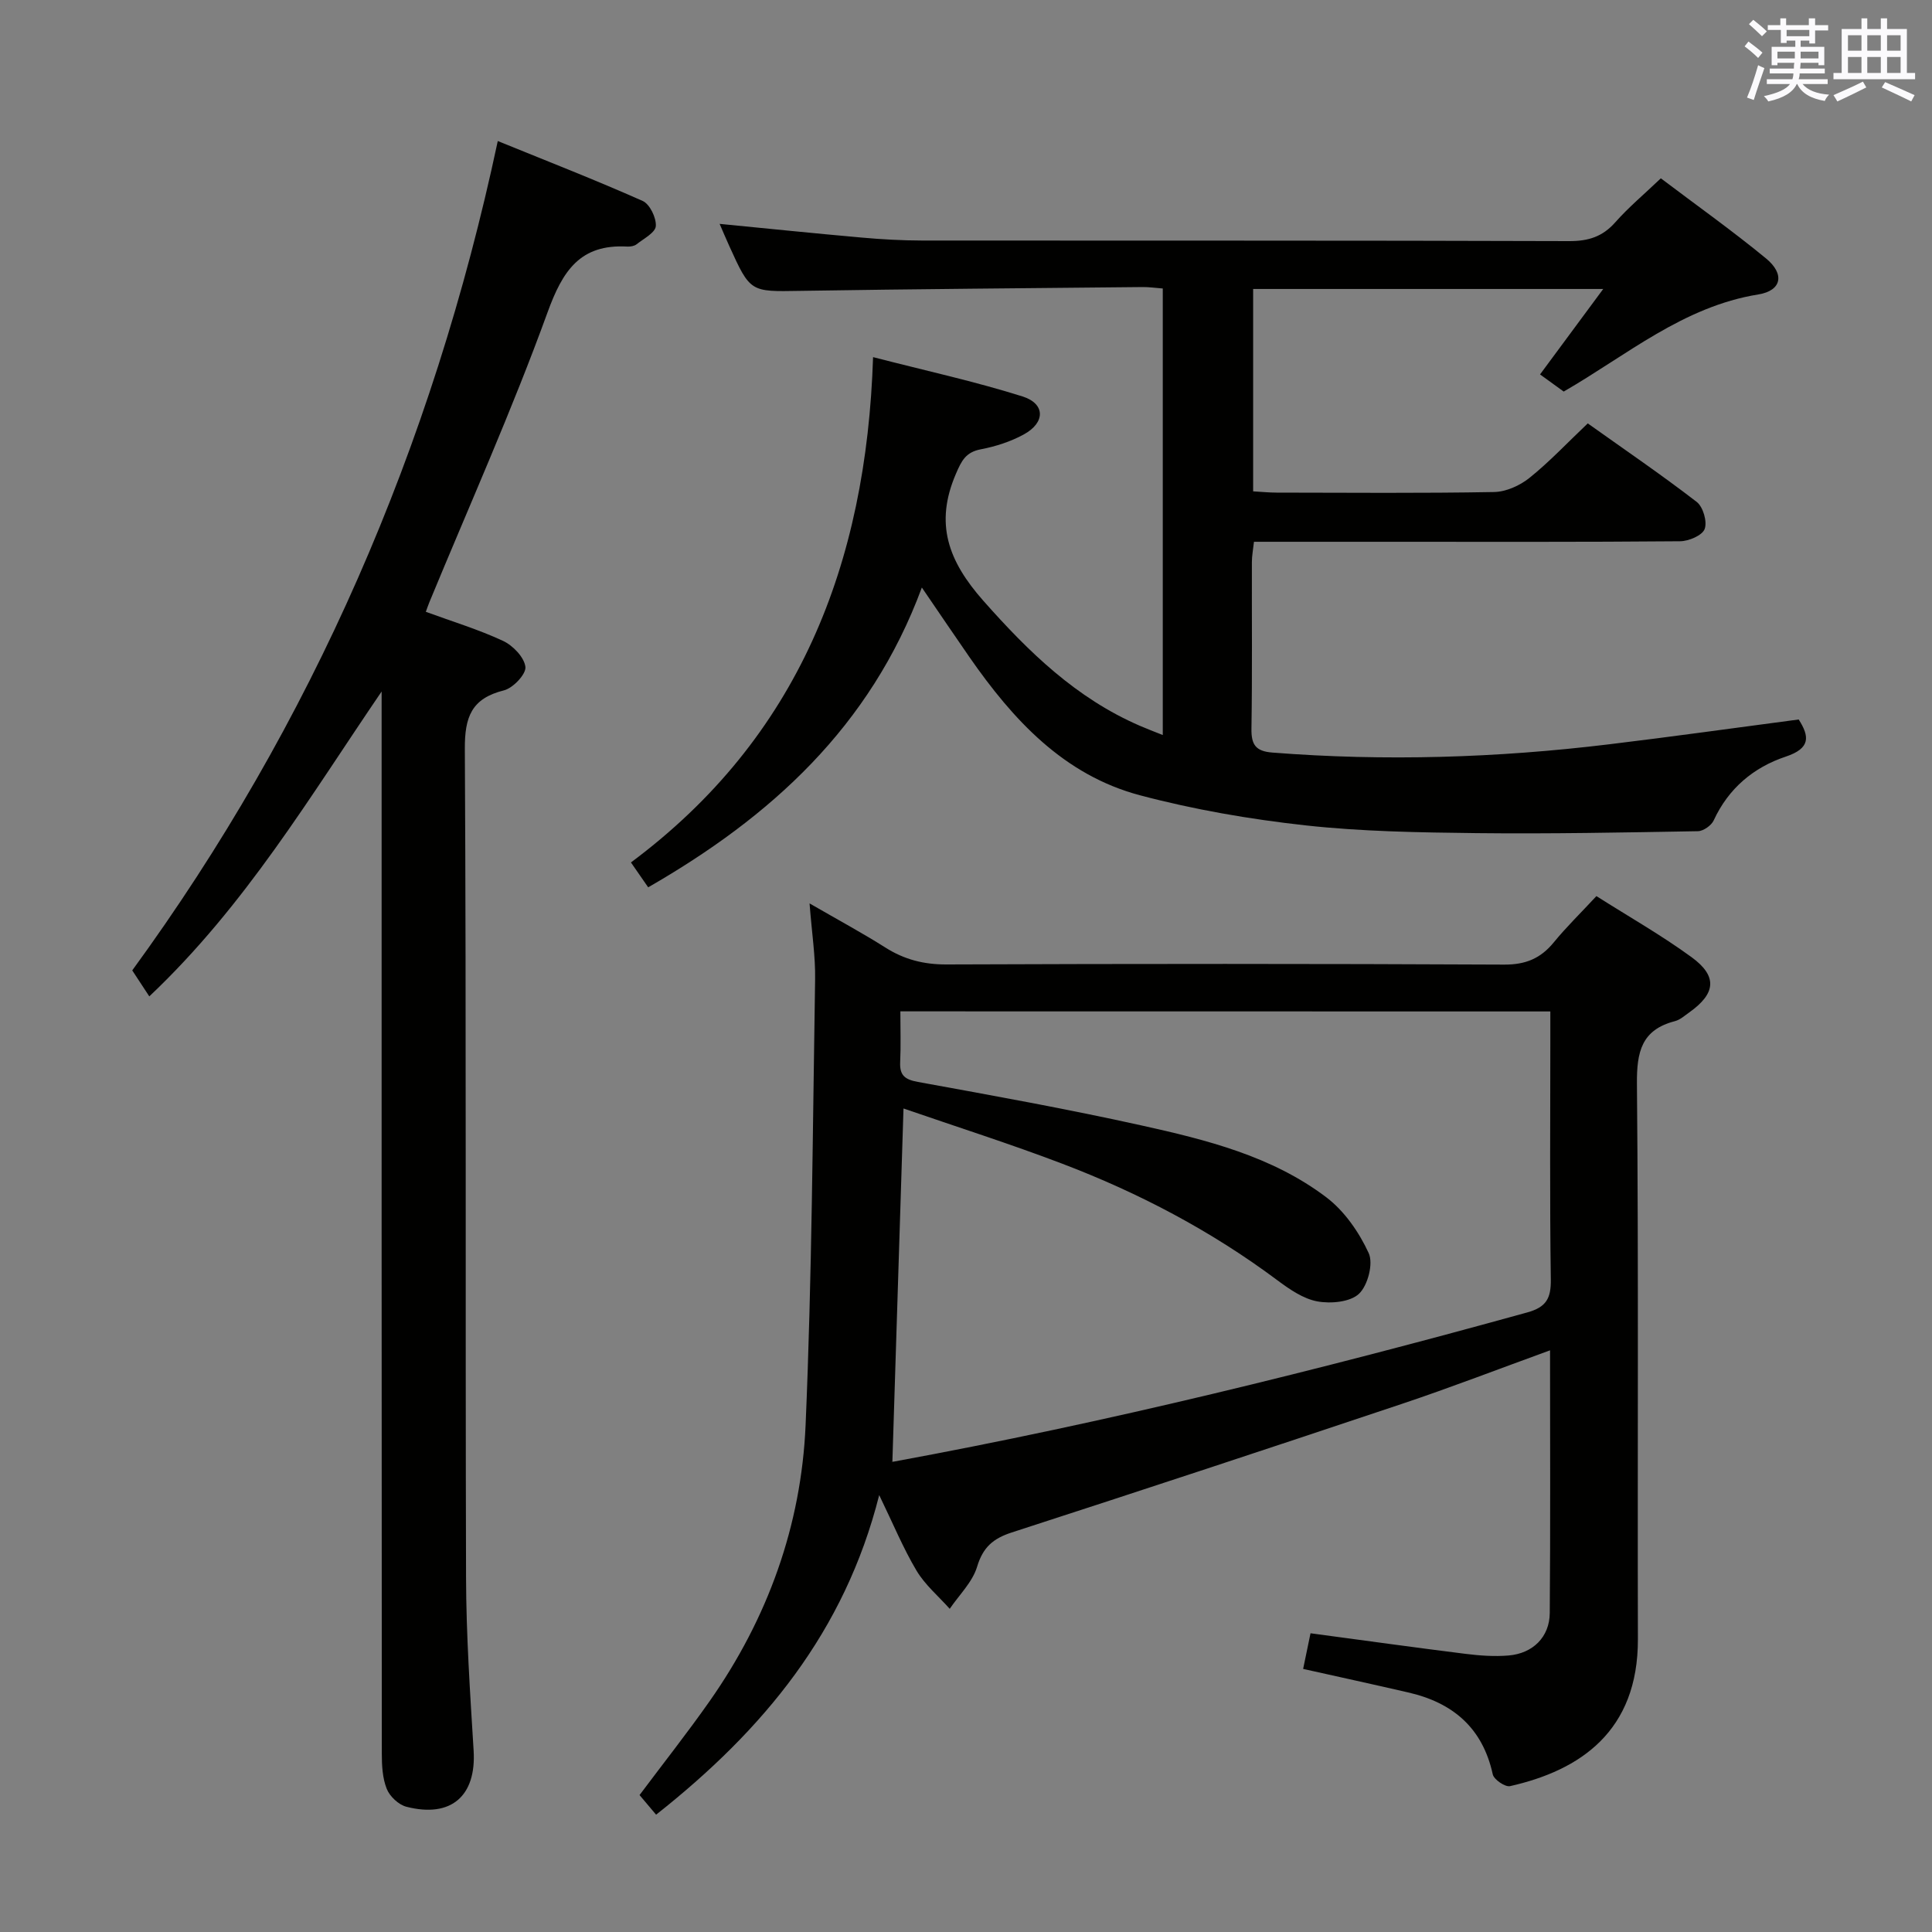 <svg enable-background="new 0 0 400 400" viewBox="0 0 400 400" xmlns="http://www.w3.org/2000/svg"><rect x="0" y="0" width="400" height="400" fill="#808080" stroke="none"/><g fill="#010100"><path d="m269.8 345.53c.56-2.71 1.03-4.95 1.53-7.38 10.78 1.44 21.41 2.93 32.07 4.26 2.96.37 6 .59 8.95.34 5.03-.43 8.47-3.84 8.51-8.78.15-17.98.06-35.95.06-54.4-10.44 3.79-20.47 7.67-30.65 11.08-26.89 9.01-53.83 17.89-80.8 26.63-3.85 1.25-5.96 3.06-7.17 7.09-.96 3.19-3.71 5.83-5.67 8.72-2.32-2.61-5.11-4.95-6.87-7.9-2.76-4.63-4.83-9.67-7.73-15.65-7.15 28.31-23.93 48.58-46.19 66.17-1.15-1.36-2.28-2.7-3.43-4.06 5-6.68 9.94-12.93 14.51-19.44 12.04-17.15 18.98-36.38 19.87-57.17 1.32-30.74 1.47-61.53 1.97-92.3.08-4.78-.68-9.57-1.15-15.7 5.88 3.4 10.9 6.1 15.7 9.14 3.93 2.49 7.97 3.52 12.67 3.5 38.48-.15 76.96-.16 115.45.03 4.44.02 7.53-1.27 10.26-4.6 2.62-3.2 5.61-6.11 8.83-9.58 6.68 4.24 13.46 8.09 19.71 12.65 5.42 3.96 5 7.53-.49 11.43-.95.67-1.89 1.53-2.97 1.81-6.93 1.79-7.92 6.38-7.86 12.99.35 38.31.1 76.63.2 114.95.05 19.1-11.98 27.18-26.47 30.44-1.01.23-3.35-1.37-3.58-2.44-2.1-9.63-8.27-14.85-17.52-16.96-7.1-1.64-14.21-3.19-21.74-4.87zm-83.39-136.14c0 3.63.12 7.09-.04 10.53-.12 2.72.97 3.59 3.66 4.08 15.49 2.82 30.99 5.61 46.35 9.02 13.45 2.98 26.99 6.36 38.22 14.87 3.75 2.84 6.78 7.23 8.77 11.54 1 2.17-.17 6.69-2 8.43-1.82 1.72-5.83 2.09-8.62 1.58-2.94-.54-5.79-2.52-8.29-4.38-13.7-10.23-28.68-18.1-44.59-24.15-10.77-4.1-21.77-7.6-32.81-11.41-.79 24.97-1.54 48.96-2.3 73.08-.38-.08-.05.09.24.04 44.24-8.13 87.85-18.91 131.18-30.89 3.96-1.09 4.96-2.91 4.9-6.86-.24-16.65-.1-33.31-.1-49.96 0-1.77 0-3.53 0-5.5-45.04-.02-89.44-.02-134.57-.02z"/><path d="m190.86 121.64c-10.69 28.89-31.3 47.49-56.66 62.07-1.1-1.59-2.11-3.05-3.57-5.15 34.66-25.8 48.74-61.67 50.13-104.62 10.93 2.82 21.08 5.03 30.94 8.14 4.77 1.51 4.74 5.44.24 7.88-2.72 1.48-5.81 2.48-8.86 3.06-3.11.59-3.99 2.33-5.16 5.06-4.45 10.31-1.62 18.05 5.66 26.29 9.41 10.64 19.24 20.19 32.4 25.89 1.47.64 2.98 1.21 4.76 1.92 0-31.08 0-61.65 0-92.45-1.54-.12-2.85-.31-4.15-.3-23.64.24-47.29.41-70.92.79-10.31.17-10.31.36-14.7-9.33-.67-1.48-1.3-2.97-1.98-4.54 10.03.98 19.74 1.98 29.45 2.84 4.14.37 8.3.6 12.45.61 44.66.04 89.32-.03 133.98.12 4 .01 6.92-.91 9.57-3.91 2.74-3.1 5.96-5.79 9.42-9.09 7.31 5.53 14.75 10.81 21.78 16.59 3.91 3.22 3.26 6.66-1.59 7.45-15.57 2.51-27.22 12.57-40.3 20.11-1.58-1.14-3.04-2.2-4.9-3.55 4.26-5.76 8.46-11.44 13.08-17.69-24.5 0-48.35 0-72.48 0v41.9c1.67.09 3.27.26 4.87.26 15 .02 30 .15 44.99-.12 2.49-.04 5.36-1.33 7.35-2.93 4.14-3.32 7.8-7.23 12.07-11.28 7.57 5.39 15.23 10.61 22.56 16.26 1.32 1.02 2.21 4.1 1.64 5.61-.5 1.33-3.3 2.52-5.1 2.53-20.33.18-40.66.11-60.99.11-8.97 0-17.94 0-27.22 0-.18 1.64-.43 2.91-.43 4.18-.03 11.5.09 23-.09 34.49-.05 3.3.83 4.7 4.33 4.97 23.31 1.83 46.54 1.1 69.72-1.71 13.01-1.57 25.99-3.39 39.25-5.14 2.25 3.52 2.48 5.97-2.68 7.69-6.66 2.22-11.86 6.57-14.92 13.21-.48 1.05-2.14 2.21-3.27 2.23-15.3.27-30.6.57-45.89.4-11.81-.14-23.68-.32-35.39-1.61-11.5-1.27-23.04-3.26-34.21-6.22-15.8-4.19-26.32-15.65-35.33-28.62-3.03-4.36-6-8.77-9.85-14.4z"/><path d="m88.16 126.67c5.48 2.01 10.91 3.65 15.99 6.02 2.04.95 4.39 3.39 4.63 5.38.18 1.49-2.56 4.39-4.44 4.86-6.73 1.68-8.14 5.5-8.1 12.16.31 57.16.09 114.33.25 171.5.03 11.96.84 23.92 1.57 35.87.57 9.35-4.63 13.99-13.91 11.61-1.62-.41-3.46-2.14-4.08-3.71-.89-2.22-1.02-4.86-1.02-7.32-.05-71.5-.04-143-.04-214.5 0-1.79 0-3.58 0-5.37-14.84 21.75-28.22 44.34-48.1 63.12-.98-1.49-2.05-3.12-3.53-5.38 37.14-50.9 62.18-108.29 75.68-171.71 10.25 4.17 20.22 8.06 29.99 12.4 1.48.66 2.85 3.49 2.73 5.21-.09 1.35-2.51 2.6-3.99 3.77-.47.37-1.27.5-1.91.47-9.77-.55-13.38 4.98-16.52 13.63-7.36 20.27-16.2 40-24.44 59.95-.24.58-.44 1.17-.76 2.04z"/></g><path d="m361.2 9.6.8-1c.9.7 1.9 1.4 2.9 2.3l-.9 1.1c-1-1-2-1.8-2.8-2.4zm.5 10.6c.9-2.1 1.6-4.3 2.3-6.7.4.2.8.4 1.3.6-.7 2.1-1.5 4.3-2.2 6.6zm.4-15.2.9-.9c1 .8 2 1.6 2.8 2.4l-1 1c-.9-.9-1.8-1.7-2.7-2.5zm12.5-1.2h1.2v1.4h2.7v1.1h-2.7v2.7h-1.2v-.6h-1.8v1.3h4.9v3.8h-1.2v-.5h-3.7c0 .4-.1.9-.1 1.2h5.1v1h-5.2c0 .5-.1.9-.2 1.2h6v1h-5.2c1.1 1.3 2.9 2 5.5 2.2-.4.4-.7.8-.9 1.3-2.9-.5-4.8-1.6-5.7-3.5h-.1c-.8 1.7-2.7 2.9-5.9 3.6-.2-.4-.6-.8-.9-1.1 2.8-.6 4.6-1.4 5.4-2.5h-4.8v-1h5.3c.1-.3.2-.7.2-1.2h-4.9v-1h5c0-.4 0-.8.1-1.2h-3.5v.5h-1.2v-3.8h4.9v-1.3h-1.8v.5h-1.2v-2.7h-2.7v-1h2.6v-1.4h1.2v1.4h4.7v-1.4zm-6.6 8.3h3.6c0-.4 0-.9 0-1.4h-3.6zm1.9-4.6h4.7v-1.3h-4.7zm6.6 3.2h-3.7v1.4h3.7z" fill="#fbfafc"/><path d="m385.3 3.8h1.3v2.2h2.8v-2.2h1.3v2.2h4.1v9.1h1.7v1.3h-16.9v-1.3h1.7v-9.1h4.1v-2.2zm.4 13.1.7 1.2c-1.8.9-3.8 1.9-6 2.9-.2-.4-.5-.8-.8-1.3 2.3-1 4.3-1.9 6.1-2.8zm-3.1-6.4h2.8v-3.2h-2.8zm0 4.6h2.8v-3.3h-2.8zm4-4.6h2.8v-3.2h-2.8zm0 4.6h2.8v-3.3h-2.8zm3.7 1.9c2.1.9 4.1 1.8 6.1 2.7l-.7 1.3c-2.2-1.1-4.2-2-6.1-2.9zm3.2-9.7h-2.8v3.2h2.8zm-2.8 7.8h2.8v-3.3h-2.8z" fill="#fbfafc"/></svg>